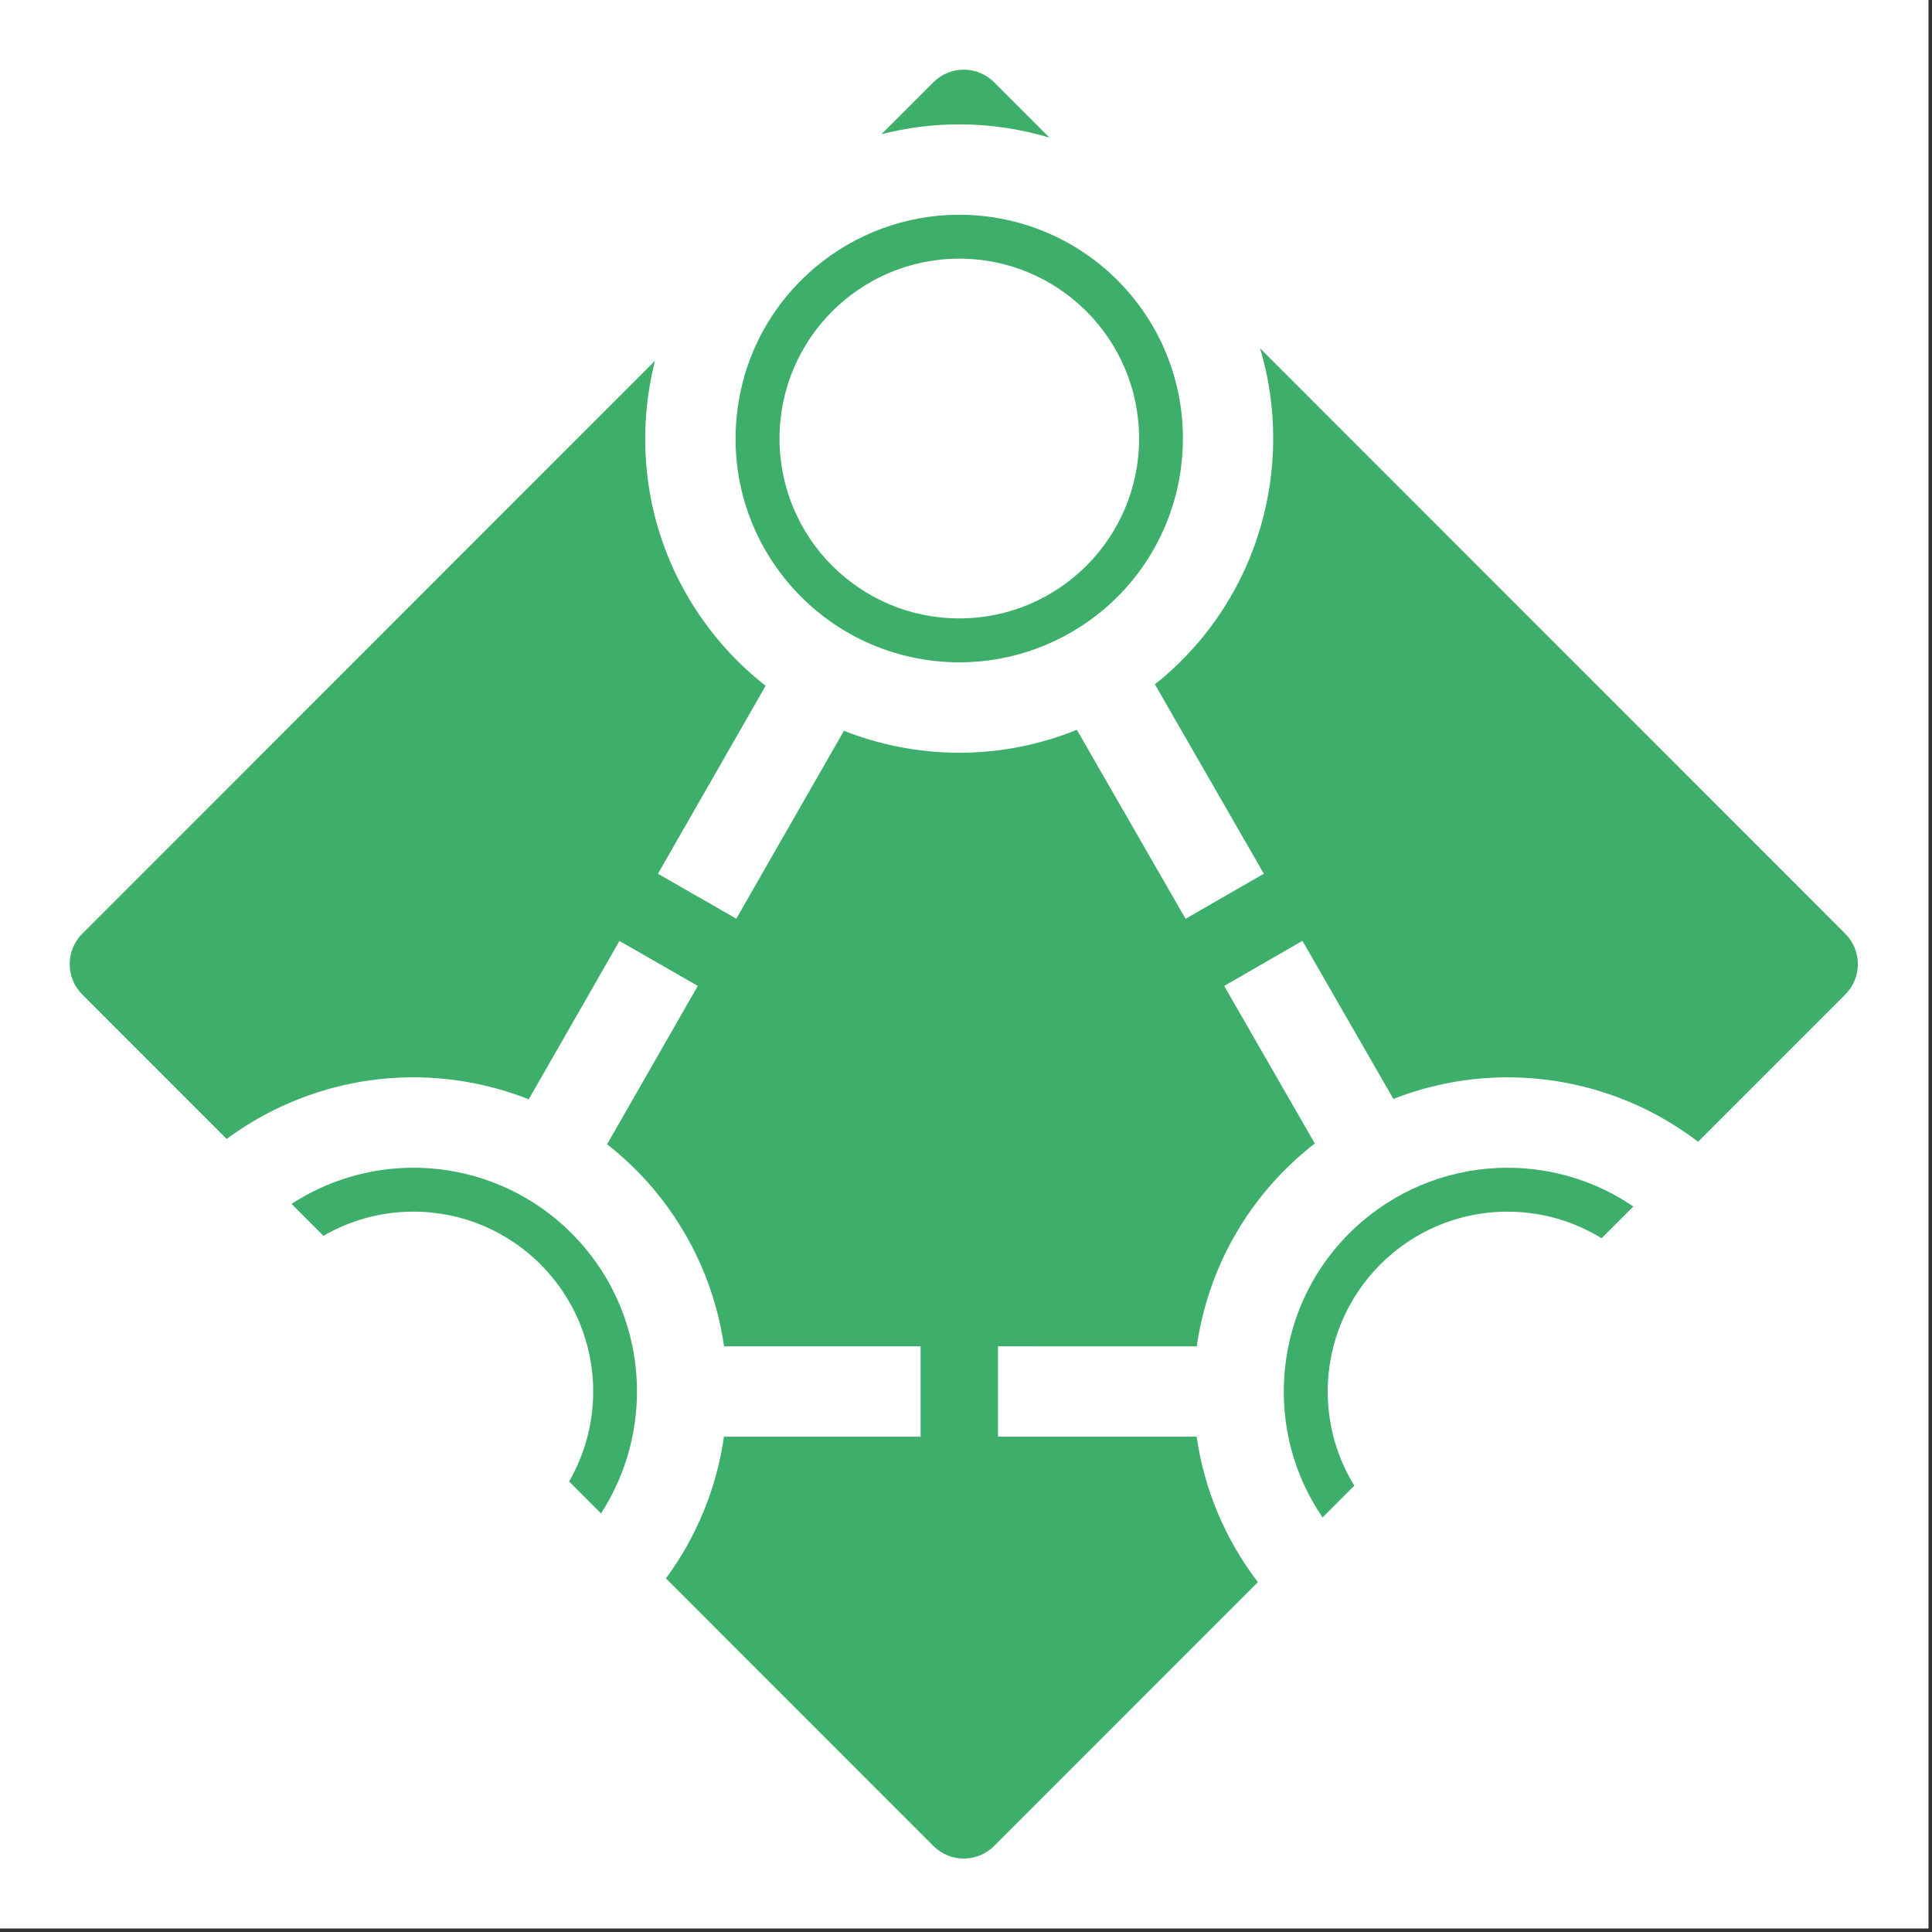 <svg clip-rule="evenodd" fill-rule="evenodd" stroke-linejoin="round" stroke-miterlimit="2" viewBox="0 0 513 513" xmlns="http://www.w3.org/2000/svg" xmlns:xlink="http://www.w3.org/1999/xlink"><rect x="0" y="0" width="513" height="513" fill="#333333" stroke="none"/><clipPath id="a"><path clip-rule="evenodd" d="m0 0h512.028v512.028h-512.028z"/></clipPath><path d="m0 0h512.028v512.028h-512.028z" fill="#fff"/><g clip-path="url(#a)"><path d="m0 0h512.028v512.028h-512.028z" fill="#fff"/><g fill-rule="nonzero"><path d="m490.161 247.937c4.452 4.454 4.452 11.672 0 16.124l-226.009 226.1c-4.451 4.452-11.667 4.452-16.118 0l-226.009-226.1c-4.45-4.452-4.45-11.67 0-16.122l226.009-226.1c4.452-4.452 11.667-4.452 16.118 0z" fill="#fff"/><path d="m254.686 33.017c8.229 0 16.291 1.229 23.982 3.532l-14.703-14.709c-4.452-4.453-11.667-4.453-16.117 0l-13.795 13.799c6.703-1.717 13.632-2.622 20.633-2.622" fill="#3daf6a"/><path d="m254.723 68.683c26.368 0 47.739 21.385 47.739 47.763 0 26.377-21.371 47.758-47.739 47.758s-47.739-21.381-47.739-47.758c0-26.378 21.371-47.763 47.739-47.763m.038 107.189c13.95 0 27.52-4.957 38.213-13.959 25.059-21.1 28.288-58.662 7.196-83.733-11.314-13.447-27.892-21.16-45.483-21.16-13.951 0-27.523 4.958-38.212 13.959-12.141 10.222-19.576 24.561-20.934 40.376-1.36 15.814 3.519 31.211 13.735 43.354 11.314 13.449 27.892 21.163 45.485 21.163" fill="#3daf6a"/><path d="m109.73 310.065c-11.496 0-22.731 3.374-32.312 9.598l8.472 8.475c7.025-4.069 15.176-6.41 23.876-6.41 26.368 0 47.741 21.387 47.741 47.763 0 8.704-2.34 16.858-6.405 23.885l8.481 8.483c13.853-21.366 12.852-50.162-4.368-70.632-11.316-13.449-27.893-21.162-45.485-21.162" fill="#3daf6a"/><path d="m352.549 369.495c0-26.378 21.373-47.763 47.739-47.763 9.159 0 17.714 2.586 24.98 7.06l8.435-8.438c-9.752-6.643-21.363-10.285-33.451-10.285-13.951 0-27.523 4.958-38.212 13.959-12.141 10.222-19.576 24.561-20.934 40.376-1.185 13.781 2.371 27.245 10.065 38.514l8.432-8.434c-4.471-7.27-7.054-15.826-7.054-24.989" fill="#3daf6a"/><path d="m489.974 247.937-155.383-155.446c9.209 30.894.017 65.739-26.166 87.785-.581.489-1.18.955-1.773 1.426l28.934 50.3-20.787 11.964-28.862-50.176c-9.846 3.978-20.427 6.086-31.176 6.086-10.648 0-21.029-2.026-30.671-5.832l-28.581 49.895-20.808-11.929 28.591-49.91c-4.477-3.515-8.637-7.494-12.374-11.936-14.343-17.047-21.192-38.663-19.282-60.865.396-4.607 1.181-9.117 2.292-13.511l-152.09 152.149c-4.451 4.454-4.451 11.672 0 16.124l38.353 38.368c14.304-10.576 31.692-16.367 49.538-16.367 10.648 0 21.027 2.024 30.669 5.83l24.082-42.041 20.807 11.929-24.091 42.055c4.479 3.514 8.638 7.493 12.376 11.935 10.377 12.335 16.544 26.828 18.685 41.721l52.188.002v23.991l-52.205-.002c-1.939 13.408-7.114 26.38-15.42 37.622l71.027 71.055c4.45 4.452 11.667 4.452 16.117 0l70.034-70.061c-8.721-11.41-14.245-24.641-16.246-38.611l-52.751-.003v-23.991l52.772.003c2.919-20.273 13.025-38.537 28.817-51.831.829-.699 1.675-1.373 2.529-2.036l-24.066-41.839 20.785-11.965 24.145 41.971c9.587-3.744 19.848-5.73 30.268-5.73 18.516 0 36.231 6.09 50.634 17.099l39.089-39.104c4.452-4.452 4.452-11.672 0-16.124" fill="#3daf6a"/></g></g></svg>
